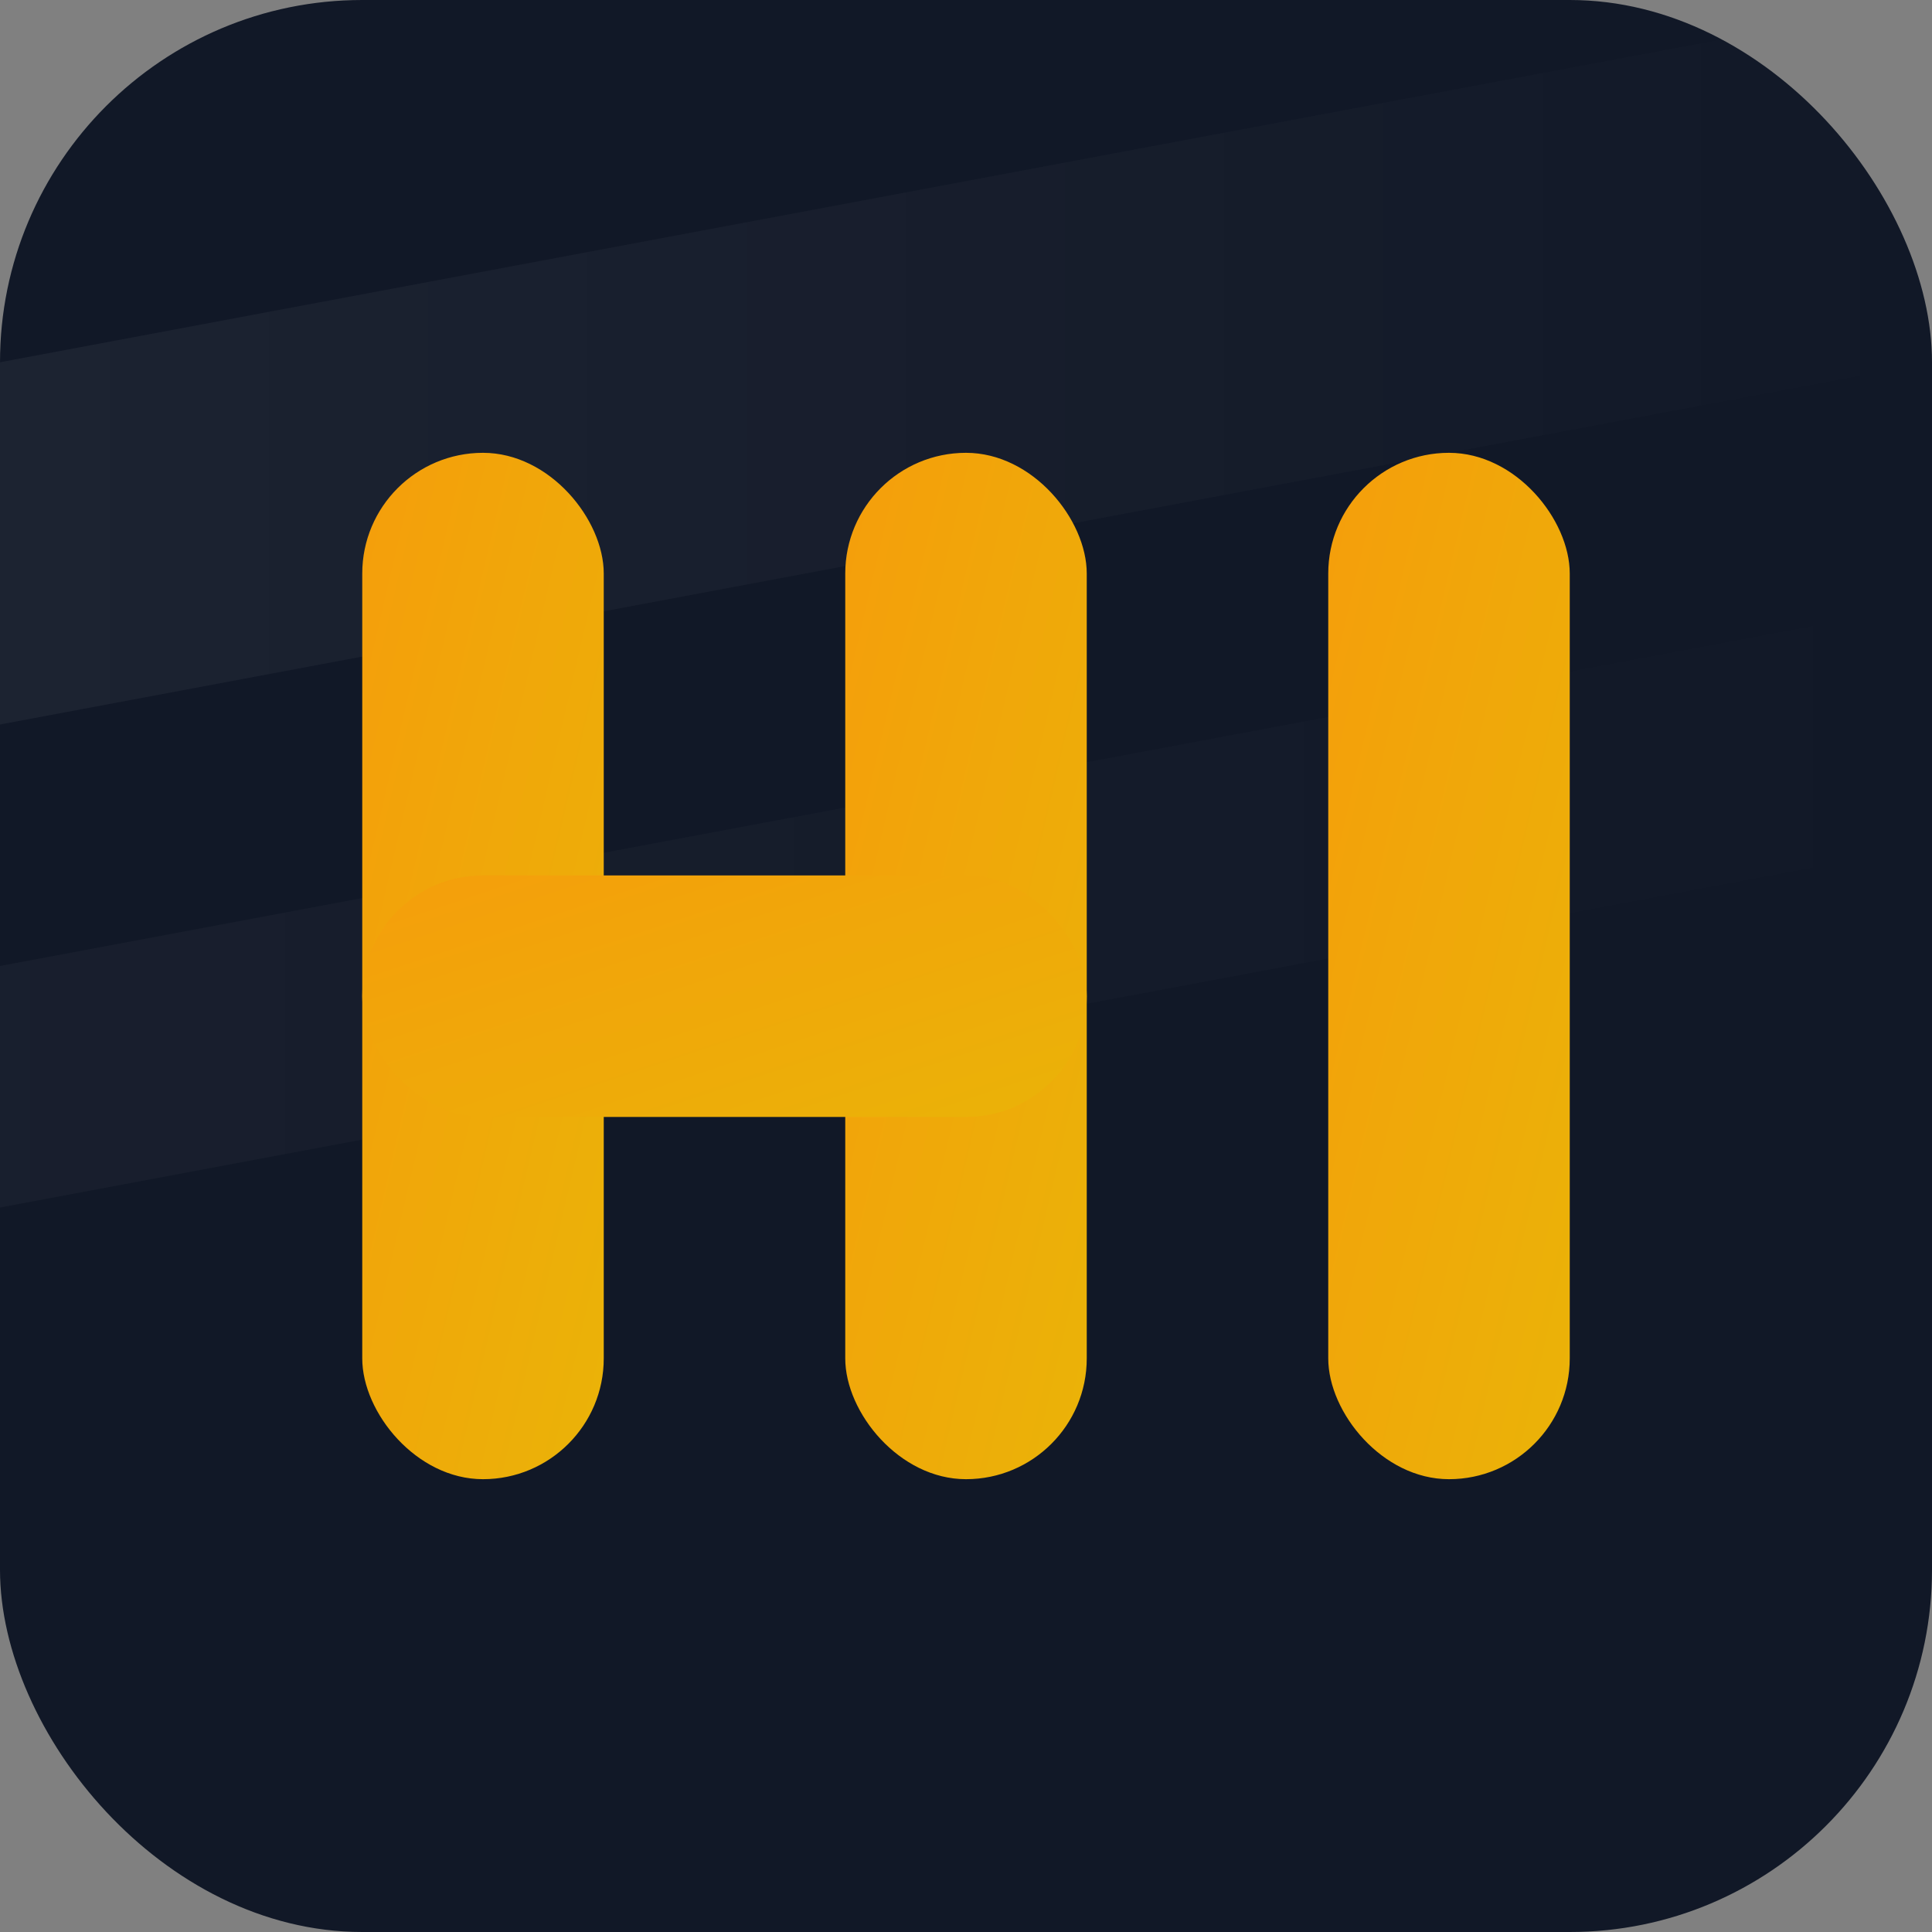 <?xml version="1.0" encoding="UTF-8"?>
<svg width="512" height="512" viewBox="0 0 512 512" xmlns="http://www.w3.org/2000/svg" role="img" aria-label="HI monogram icon">
  <rect x="0" y="0" width="512" height="512" fill="#808080" stroke="none"/>
  <defs>
    <linearGradient id="gold" x1="0" y1="0" x2="1" y2="1">
      <stop offset="0%" stop-color="#F59E0B"/>
      <stop offset="100%" stop-color="#EAB308"/>
    </linearGradient>
    <linearGradient id="shine" x1="0" y1="0" x2="1" y2="0">
      <stop offset="0%" stop-color="#ffffff" stop-opacity="0.6"/>
      <stop offset="100%" stop-color="#ffffff" stop-opacity="0"/>
    </linearGradient>
  </defs>

  <!-- Rounded background -->
  <rect x="0" y="0" width="512" height="512" rx="96" fill="#111827"/>

  <!-- Subtle diagonal shine for a premium feel -->
  <path d="M0,96 L512,0 L512,96 L0,192 Z" fill="url(#shine)" opacity="0.08"/>
  <path d="M0,256 L512,160 L512,224 L0,320 Z" fill="url(#shine)" opacity="0.05"/>

  <!-- Monogram: H -->
  <rect x="96" y="120" width="64" height="272" rx="32" fill="url(#gold)"/>
  <rect x="224" y="120" width="64" height="272" rx="32" fill="url(#gold)"/>
  <rect x="96" y="232" width="192" height="64" rx="32" fill="url(#gold)"/>

  <!-- Monogram: I -->
  <rect x="352" y="120" width="64" height="272" rx="32" fill="url(#gold)"/>
</svg>

